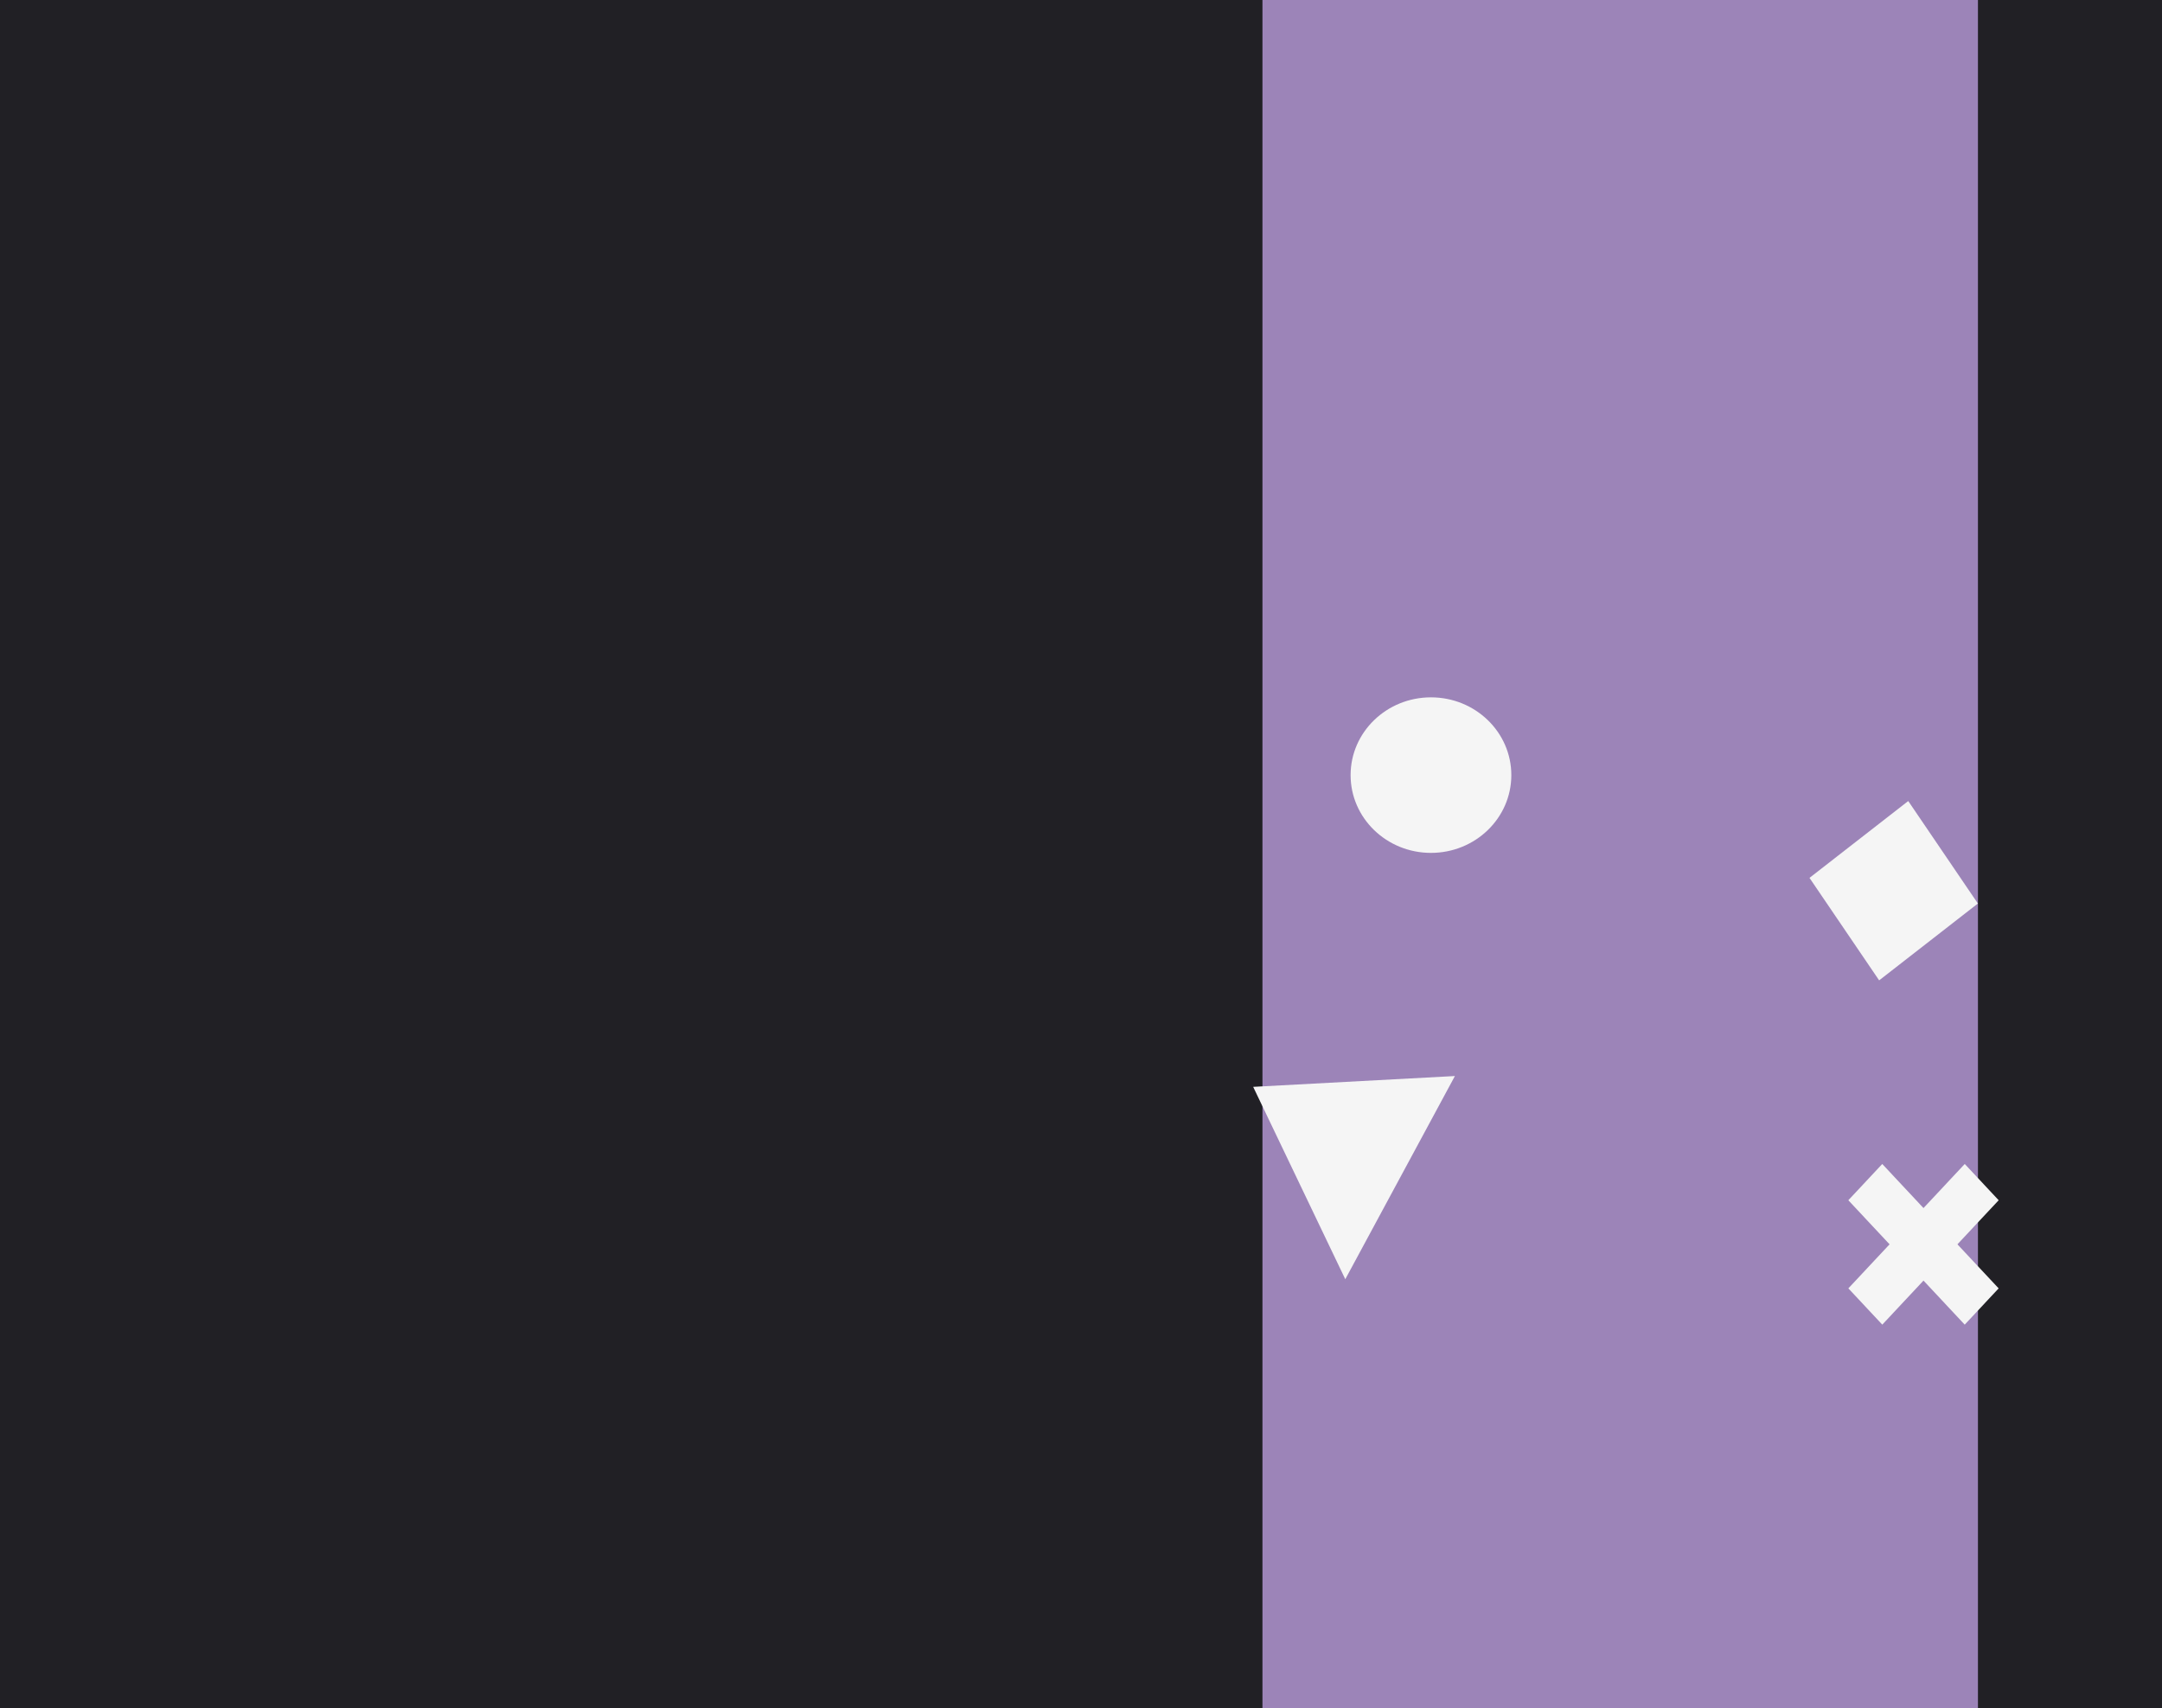 <svg width="834" height="659" viewBox="0 0 834 659" fill="none" xmlns="http://www.w3.org/2000/svg">
<rect width="834" height="659" fill="#212025"/>
<rect x="487" width="276" height="659" fill="#9C84B8"/>
<path d="M583 299C583 315.569 569.121 329 552 329C534.879 329 521 315.569 521 299C521 282.431 534.879 269 552 269C569.121 269 583 282.431 583 299Z" fill="#F5F5F5"/>
<rect width="47.801" height="48.276" transform="matrix(0.562 0.827 -0.789 0.614 736.112 309)" fill="#F5F5F5"/>
<path d="M483.415 419.252L561.237 415.078L518.949 493.457L483.415 419.252Z" fill="#F5F5F5"/>
<rect width="19.163" height="65.737" transform="matrix(0.683 0.73 -0.683 0.73 757.908 449)" fill="#F5F5F5"/>
<rect width="19.163" height="65.737" transform="matrix(0.683 -0.73 0.683 0.73 713 462.994)" fill="#F5F5F5"/>
</svg>
